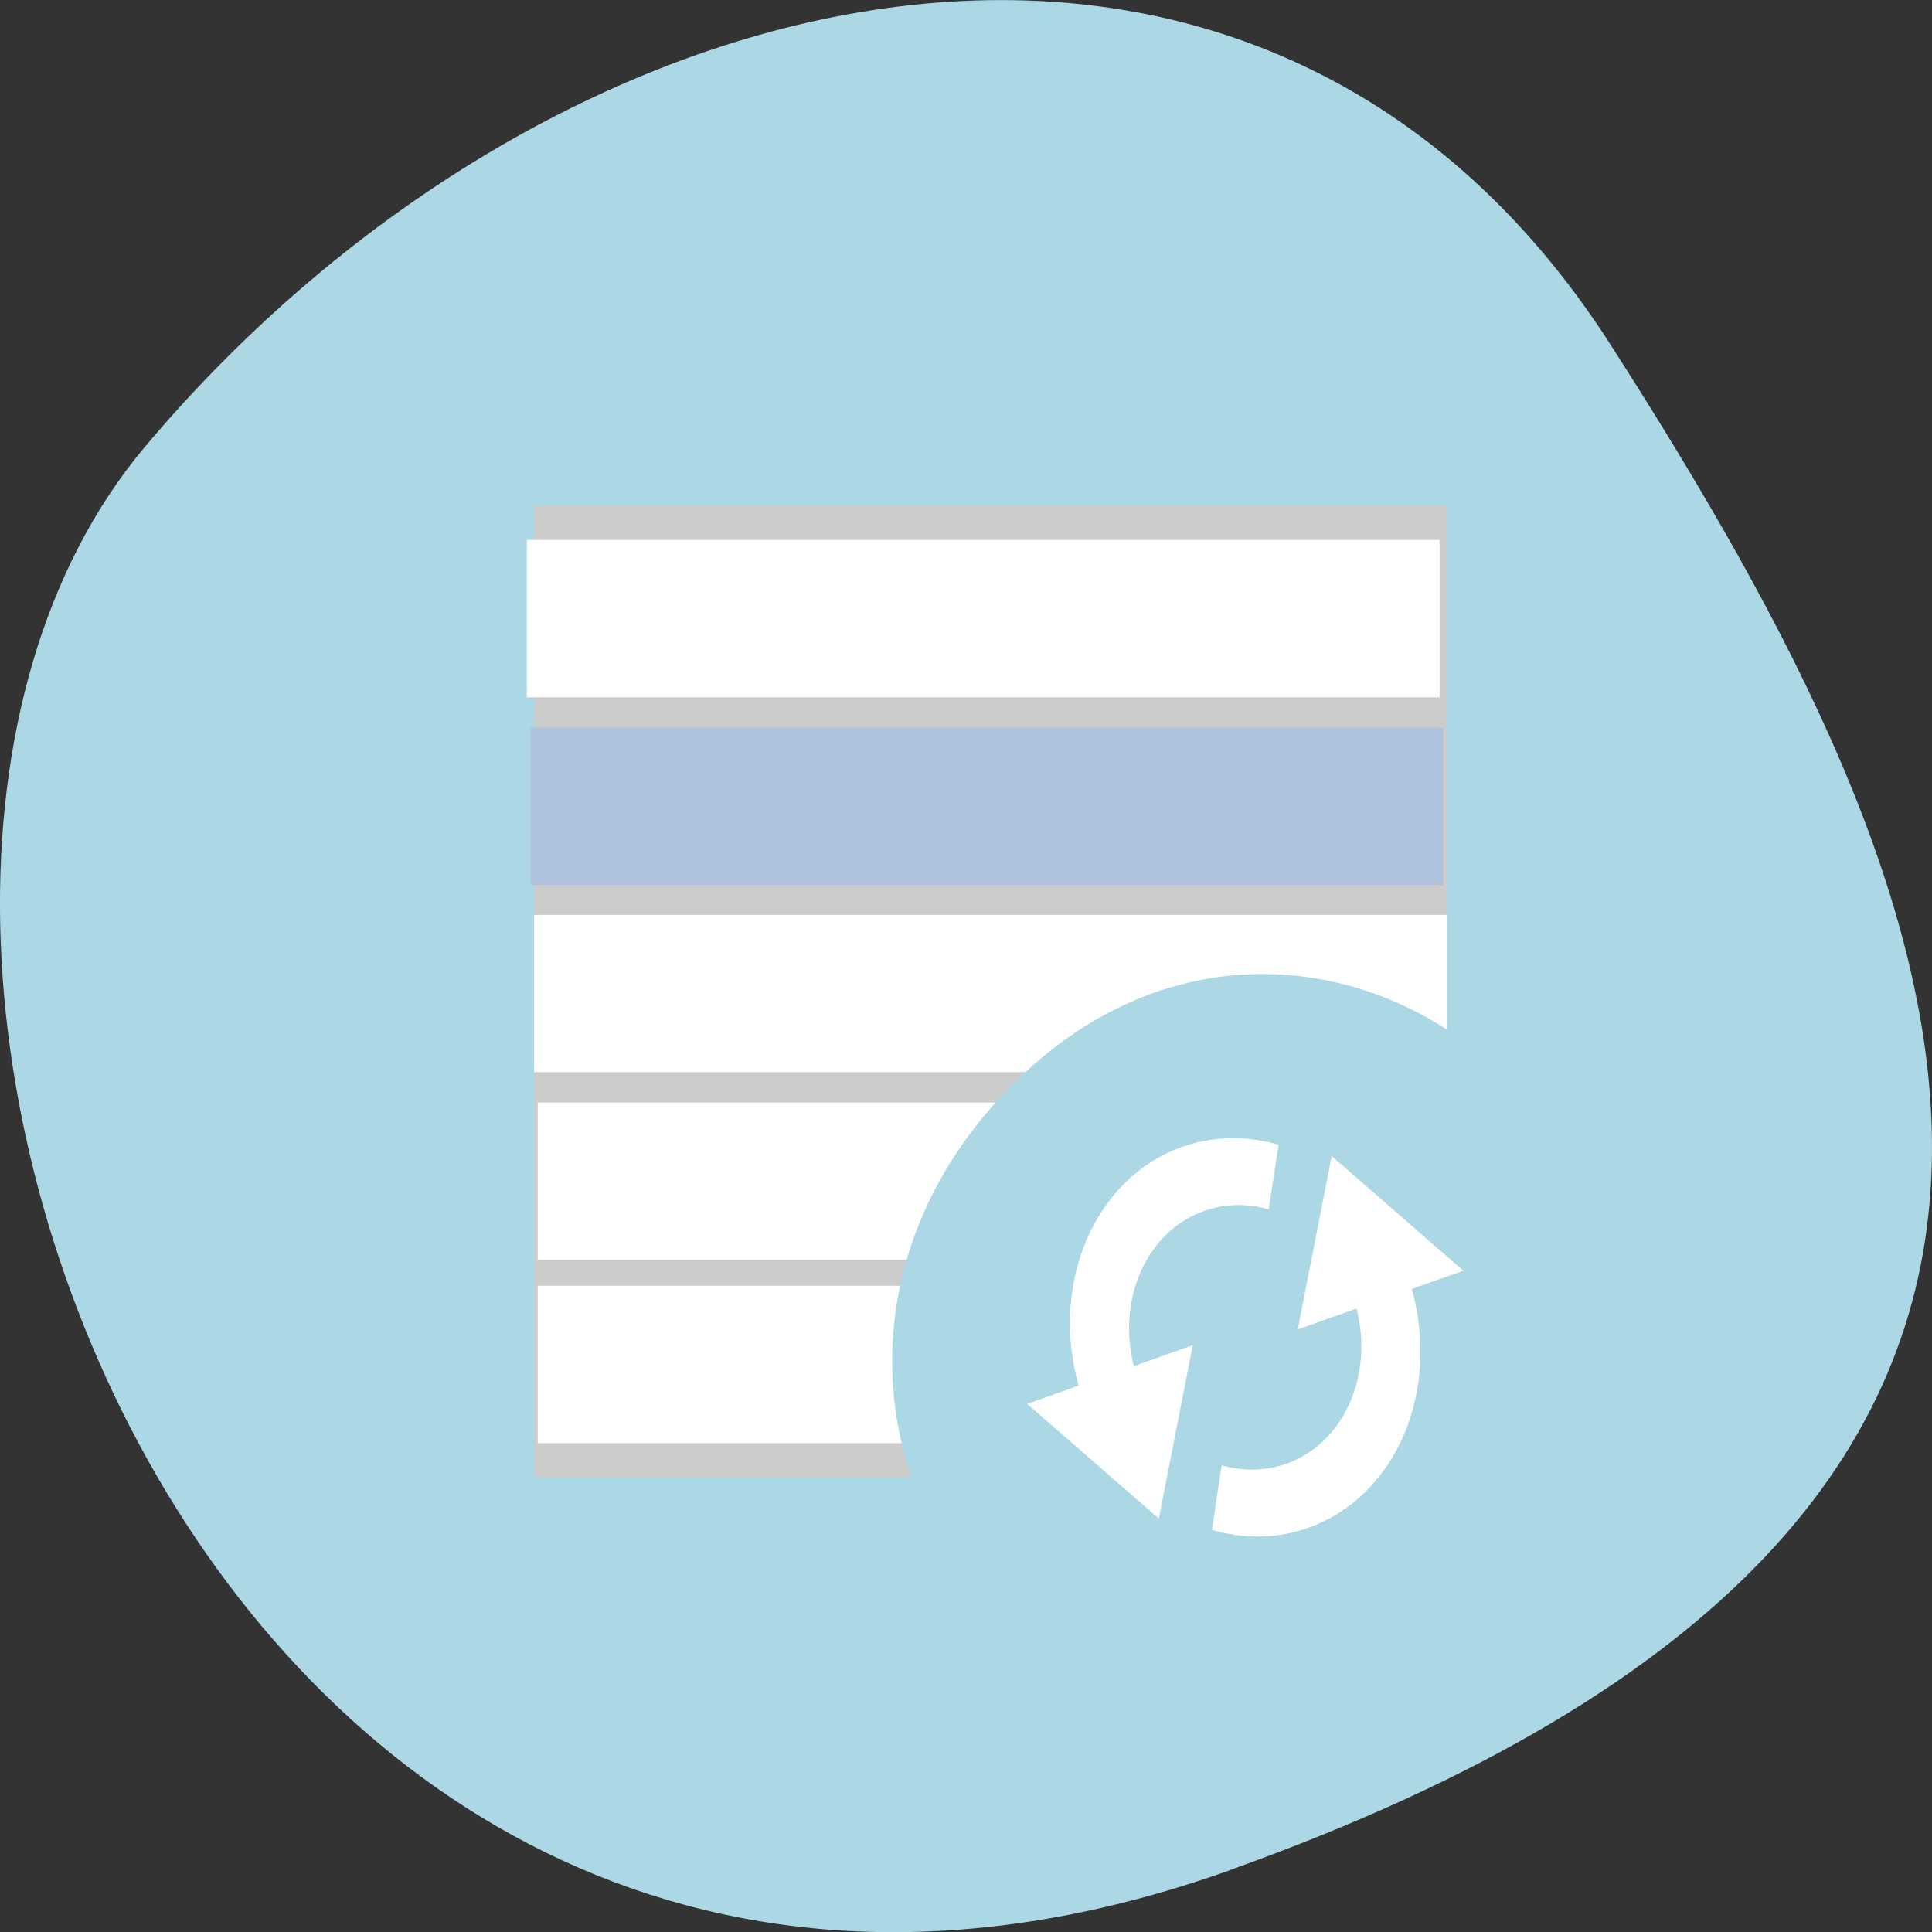 <svg xmlns="http://www.w3.org/2000/svg" viewBox="0 0 48 48"><rect x="0" y="0" width="48" height="48" fill="#333333" stroke="none"/><path d="m 30.598 46.45 c -25.02 8.965 -37.18 -23.25 -26.996 -35.35 c 10.184 -12.1 27.637 -16.23 36.418 -2.527 c 8.781 13.707 15.59 28.914 -9.426 37.875" fill="#acd7e5"/><path d="m 13.285 12.559 h 22.648 c 0.008 0 0.012 0.008 0.012 0.012 v 24.12 c 0 0.008 -0.004 0.012 -0.012 0.012 h -22.648 c -0.008 0 -0.016 -0.004 -0.016 -0.012 v -24.12 c 0 -0.004 0.008 -0.012 0.016 -0.012" fill="#ccc"/><path d="m 13.273 22.73 h 22.672 v 3.906 h -22.672 c 0 0 -0.004 0 -0.004 0 v -3.906 c 0 0 0.004 0 0.004 0" fill="#fff"/><path d="m 13.184 18.08 h 22.672 c 0 0 0.004 0 0.004 0 v 3.906 c 0 0 -0.004 0 -0.004 0 h -22.672 c 0 0 -0.004 0 -0.004 0 v -3.906 c 0 0 0.004 0 0.004 0" fill="#b0c3de"/><g fill="#fff"><path d="m 13.09 13.414 h 22.672 c 0.004 0 0.004 0 0.004 0.004 v 3.902 c 0 0 0 0.004 -0.004 0.004 h -22.672 c 0 0 0 -0.004 0 -0.004 v -3.902 c 0 -0.004 0 -0.004 0 -0.004"/><path d="m 13.363 27.391 h 22.672 c 0 0 0 0 0 0.004 v 3.902 c 0 0 0 0.004 0 0.004 h -22.672 c -0.004 0 -0.004 -0.004 -0.004 -0.004 v -3.902 c 0 -0.004 0 -0.004 0.004 -0.004"/><path d="m 13.363 31.945 h 22.672 c 0 0 0 0 0 0.004 v 3.902 c 0 0 0 0.004 0 0.004 h -22.672 c -0.004 0 -0.004 -0.004 -0.004 -0.004 v -3.902 c 0 -0.004 0 -0.004 0.004 -0.004"/></g><path d="m 38.04 38.05 c 6.359 -9.258 -5.391 -18.641 -12.887 -11.1 c -7.06 7.109 -0.512 18.15 8.273 14.699 c 1.836 -0.719 3.445 -1.902 4.613 -3.602" fill="#acd7e5"/><path d="m 29.375 28.492 c -2.184 0.773 -3.289 3.387 -2.578 5.934 l -1.277 0.453 l 3.27 2.848 l 0.844 -4.305 l -1.465 0.52 c -0.422 -1.668 0.32 -3.352 1.746 -3.855 c 0.527 -0.188 1.086 -0.191 1.605 -0.039 l 0.246 -1.605 c -0.777 -0.227 -1.605 -0.23 -2.391 0.051 m 3.711 0.227 l -0.844 4.309 l 1.461 -0.52 c 0.426 1.668 -0.316 3.348 -1.742 3.855 c -0.531 0.188 -1.09 0.191 -1.609 0.039 l -0.242 1.605 c 0.777 0.227 1.602 0.23 2.391 -0.051 c 2.184 -0.773 3.289 -3.387 2.574 -5.934 l 1.281 -0.453 l -3.27 -2.848" fill="#fff"/></svg>